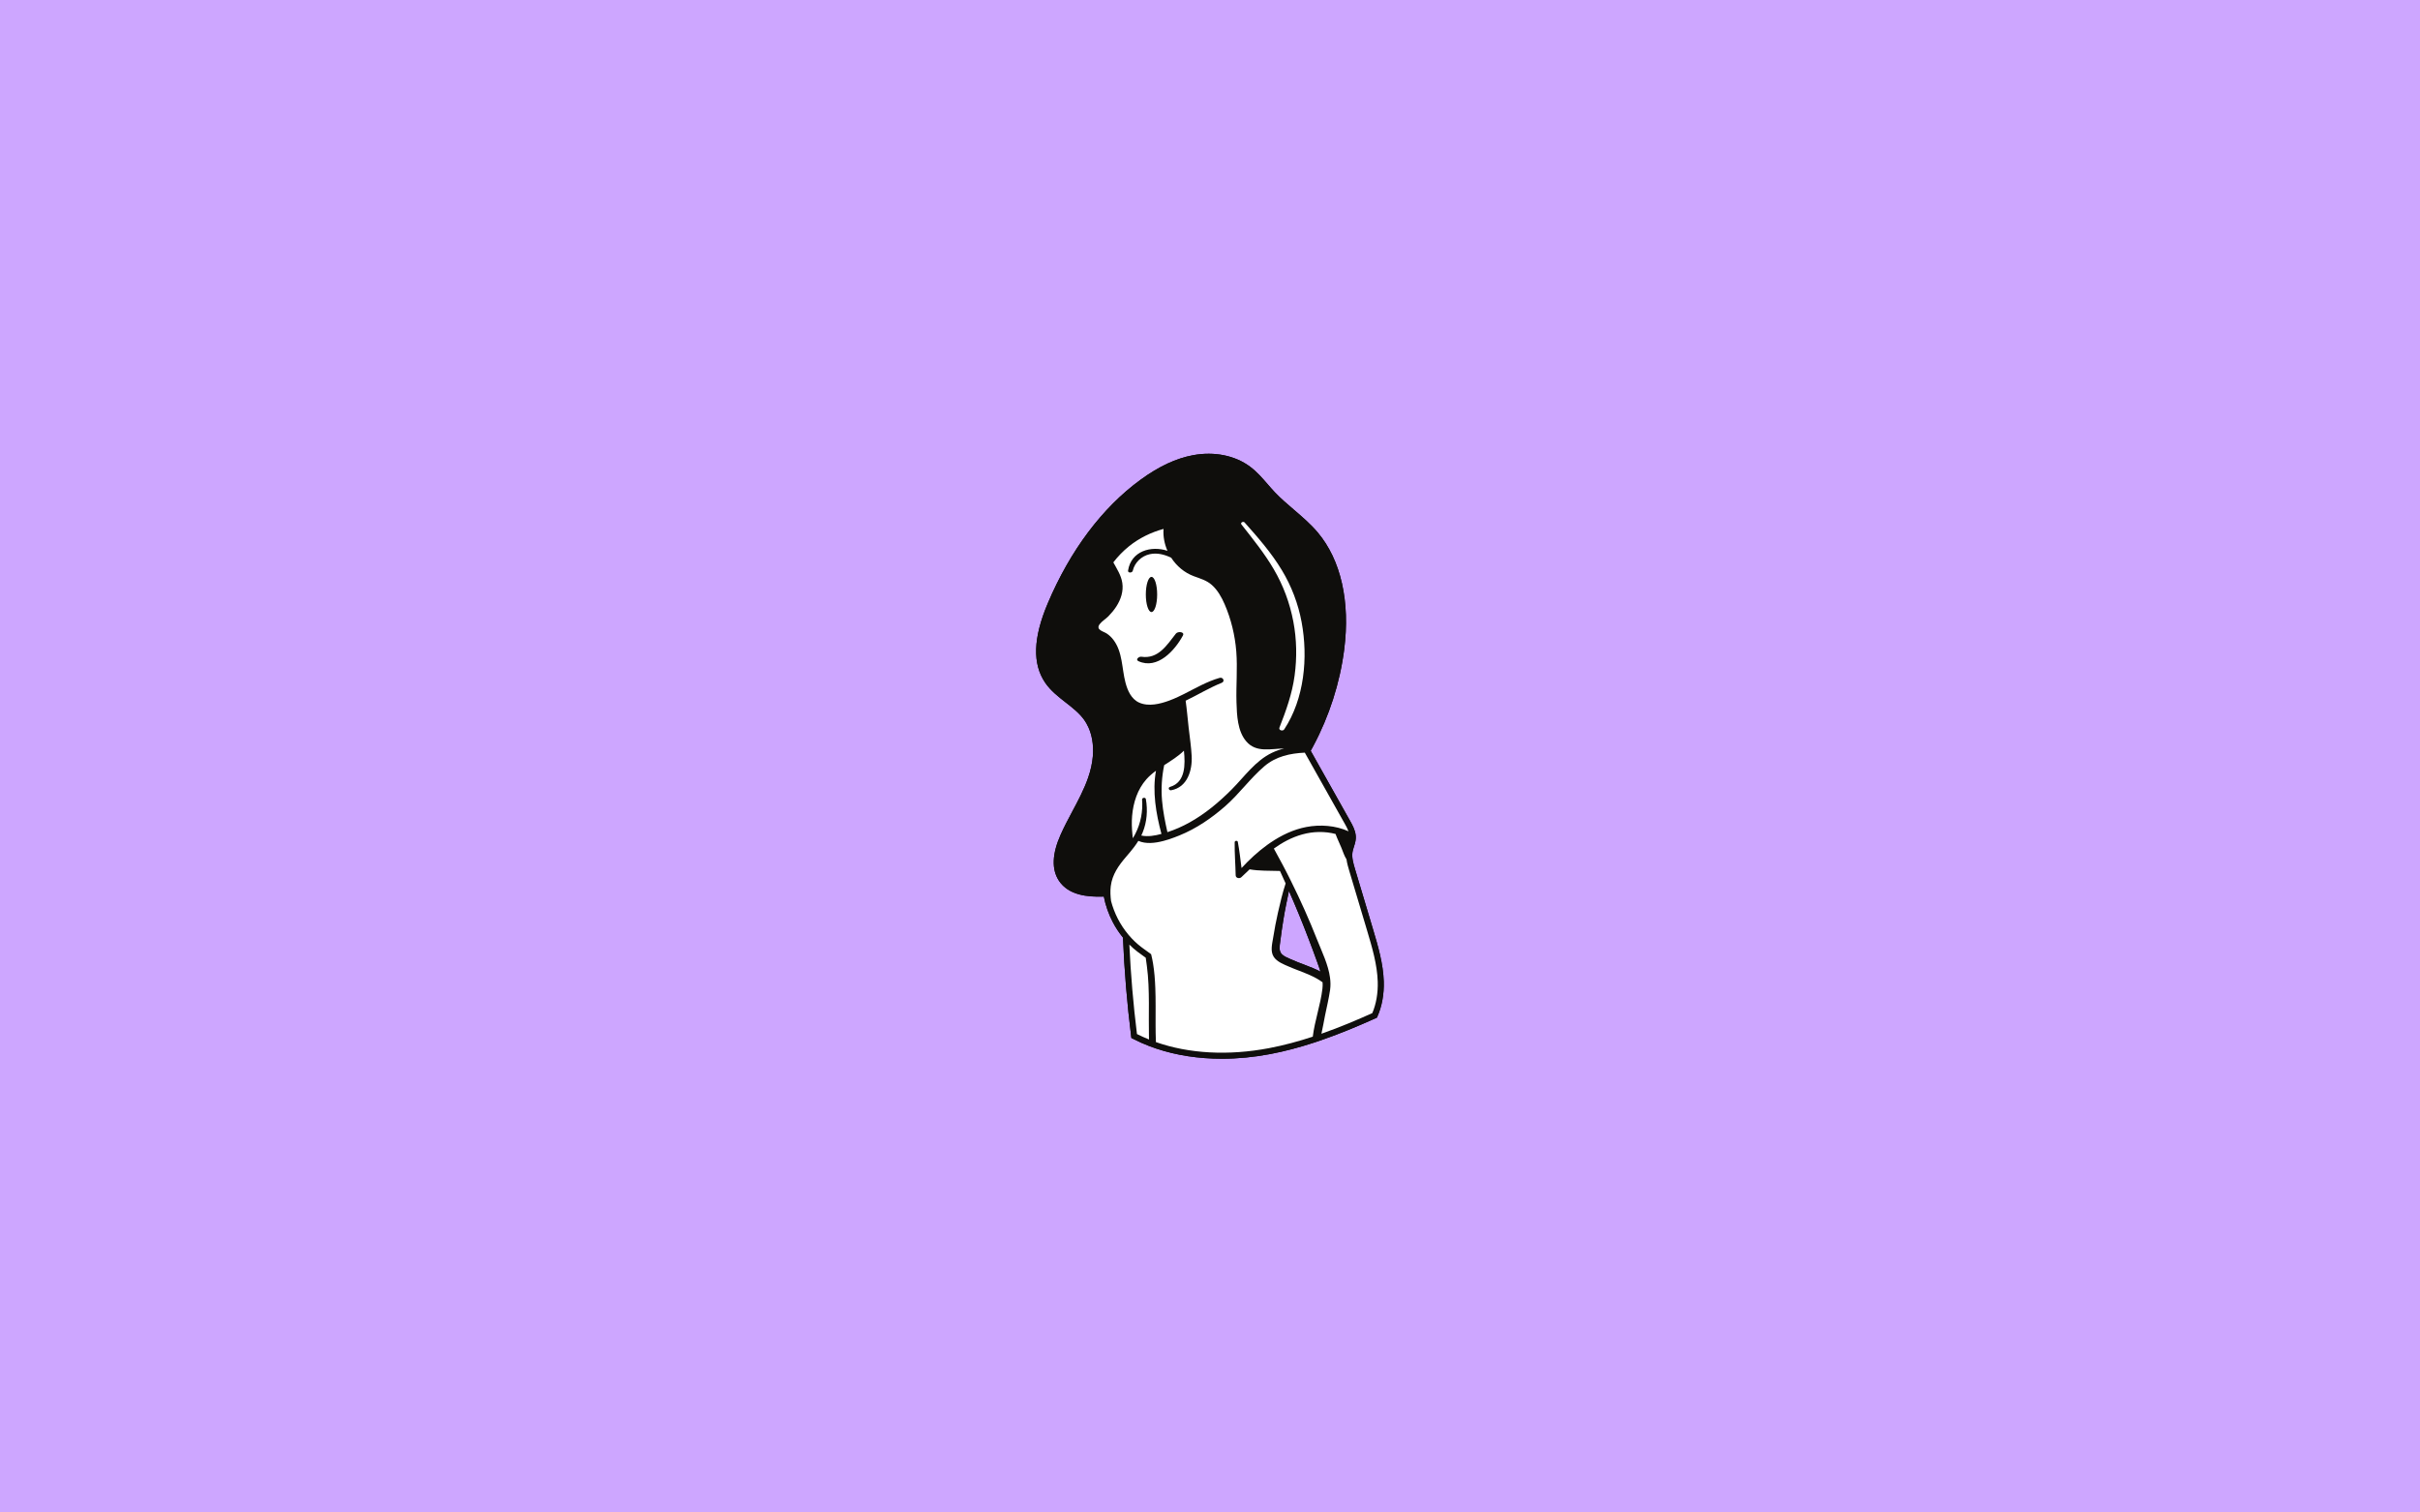 <svg xmlns="http://www.w3.org/2000/svg" xmlns:xlink="http://www.w3.org/1999/xlink" width="800" zoomAndPan="magnify" viewBox="0 0 600 375" height="500" preserveAspectRatio="xMidYMid meet" version="1.0"><defs><clipPath id="4e0b8f8ae5"><path d="M 256.887 112.5 L 343.094 112.5 L 343.094 262.5 L 256.887 262.5 Z M 256.887 112.5 " clip-rule="nonzero"/></clipPath></defs><rect x="-60" width="720" fill="#ffffff" y="-37.5" height="450" fill-opacity="1"/><rect x="-60" width="720" fill="#cda6ff" y="-37.5" height="450" fill-opacity="1"/><g clip-path="url(#4e0b8f8ae5)"><path fill="#0f0e0c" d="M 317.828 236.594 C 317.008 235.766 317.277 234.531 317.406 233.508 C 317.629 231.641 317.914 229.777 318.211 227.918 C 318.586 225.559 319.094 223.23 319.574 220.898 C 321.301 224.816 322.93 228.781 324.449 232.785 C 325.184 234.711 325.914 236.645 326.605 238.59 C 326.883 239.367 327.16 240.133 327.391 240.902 C 324.992 239.648 322.352 238.902 319.887 237.77 C 319.195 237.453 318.371 237.145 317.828 236.594 Z M 343.082 243.352 C 342.941 238.879 341.66 234.562 340.414 230.391 C 338.922 225.402 337.434 220.418 335.945 215.434 C 335.551 214.109 335.102 212.605 335.336 211.223 C 335.41 210.805 335.543 210.387 335.684 209.941 C 335.77 209.672 335.859 209.395 335.934 209.113 C 336.043 208.723 336.125 208.312 336.148 207.879 C 336.164 207.609 336.152 207.34 336.121 207.074 C 335.969 205.723 335.285 204.508 334.719 203.504 L 325.754 187.555 L 325.199 186.57 L 324.965 186.148 C 325.133 185.852 325.297 185.555 325.457 185.254 C 325.508 185.16 325.562 185.059 325.609 184.965 C 329.57 177.559 332.211 169.328 333.27 161.047 C 334.793 149.148 332.461 138.832 326.703 132.004 C 324.938 129.91 322.84 128.121 320.812 126.387 C 319.215 125.02 317.559 123.605 316.098 122.07 C 315.484 121.418 314.879 120.723 314.293 120.047 C 312.977 118.531 311.617 116.965 309.953 115.719 C 306.234 112.93 301.086 111.887 295.836 112.852 C 291.602 113.633 287.324 115.629 282.77 118.953 C 273.277 125.875 265.316 136.484 259.758 149.633 C 256.152 158.168 255.945 164.59 259.129 169.262 C 260.477 171.242 262.367 172.719 264.195 174.145 C 265.965 175.523 267.641 176.828 268.859 178.555 C 270.047 180.238 272.516 185.008 269.754 192.906 C 268.75 195.781 267.273 198.547 265.848 201.219 C 264.863 203.066 263.844 204.977 262.973 206.93 C 260.836 211.723 260.695 215.574 262.555 218.379 C 264.941 221.98 269.676 222.414 273.391 222.297 C 273.484 222.293 273.582 222.289 273.676 222.289 C 274.105 224.496 274.852 226.617 275.883 228.594 C 276.594 229.961 277.445 231.258 278.426 232.461 C 278.758 240.609 279.441 248.852 280.453 256.957 L 280.504 257.348 L 280.852 257.527 C 282.168 258.211 283.535 258.82 284.949 259.363 C 285.516 259.582 286.09 259.789 286.672 259.98 C 291.652 261.652 297.16 262.5 302.953 262.5 C 306.844 262.5 310.859 262.117 314.93 261.34 C 318.648 260.637 322.297 259.641 325.773 258.508 C 326.23 258.355 326.688 258.207 327.141 258.051 C 332.332 256.285 337.102 254.238 341.121 252.43 L 341.379 252.312 L 341.496 252.051 C 342.629 249.516 343.176 246.508 343.082 243.352 " fill-opacity="1" fill-rule="nonzero"/><path fill="#0f0e0c" d="M 284.09 147.391 C 284.09 144.984 284.719 143.031 285.492 143.031 C 286.27 143.031 286.898 144.984 286.898 147.391 C 286.898 149.801 286.27 151.75 285.492 151.75 C 284.719 151.75 284.09 149.801 284.09 147.391 Z M 293.277 157.582 C 291.293 161.258 286.984 166.078 282.273 163.934 C 281.418 163.543 282.375 162.738 282.965 162.828 C 287.18 163.453 289.281 159.98 291.555 157.086 C 292.027 156.484 293.805 156.609 293.277 157.582 Z M 340.242 251.184 C 336.566 252.836 332.273 254.672 327.625 256.301 C 327.977 254.801 328.219 253.262 328.523 251.77 C 328.949 249.695 329.449 247.609 329.762 245.52 L 329.781 245.383 C 329.914 244.391 329.891 243.398 329.758 242.406 C 329.332 239.184 327.75 235.984 326.594 233.07 C 324.629 228.098 322.453 223.211 320.07 218.43 C 319.859 217.992 319.641 217.562 319.422 217.133 C 319.23 216.75 319.035 216.371 318.84 215.992 C 318.598 215.516 318.348 215.039 318.098 214.566 C 317.359 213.164 316.605 211.773 315.832 210.391 C 317.961 208.859 320.266 207.609 322.891 206.879 C 325.574 206.133 328.465 206.074 331.125 206.77 C 331.551 207.945 332.121 209.078 332.594 210.238 C 332.98 211.188 333.289 212.199 333.844 213.062 C 333.973 214.043 334.254 214.988 334.512 215.863 C 336 220.848 337.488 225.832 338.98 230.82 C 340.195 234.902 341.453 239.121 341.586 243.398 C 341.672 246.223 341.207 248.906 340.242 251.184 Z M 319.574 220.898 C 321.301 224.816 322.93 228.781 324.449 232.785 C 325.184 234.711 325.914 236.645 326.605 238.59 C 326.883 239.367 327.16 240.133 327.391 240.902 C 324.992 239.648 322.352 238.902 319.887 237.77 C 319.195 237.453 318.371 237.145 317.828 236.594 C 317.008 235.766 317.277 234.531 317.406 233.508 C 317.629 231.641 317.914 229.777 318.211 227.918 C 318.586 225.559 319.094 223.23 319.574 220.898 Z M 325.48 257.027 C 322.008 258.168 318.363 259.168 314.648 259.871 C 304.543 261.793 294.785 261.25 286.59 258.371 C 286.527 256.902 286.512 255.426 286.508 253.953 C 286.5 250.938 286.562 247.922 286.438 244.91 C 286.359 242.918 286.211 240.906 285.887 238.93 C 285.758 238.141 285.598 237.355 285.402 236.582 C 285.023 236.301 284.641 236.023 284.258 235.75 C 284.039 235.598 283.816 235.438 283.594 235.273 C 283.367 235.109 283.137 234.941 282.914 234.77 C 281.832 233.938 280.816 232.969 279.902 231.895 C 279.844 231.828 279.789 231.766 279.738 231.699 C 277.723 229.285 276.27 226.449 275.469 223.406 C 275.316 222.199 275.242 220.98 275.395 219.73 C 275.754 216.812 277.348 214.582 279.211 212.414 C 279.316 212.293 279.418 212.172 279.52 212.051 C 280.086 211.391 280.637 210.734 281.152 210.051 C 281.535 209.543 281.902 209.02 282.234 208.48 C 284.043 209.293 286.32 209.062 288.453 208.5 C 288.926 208.379 289.398 208.238 289.852 208.09 C 290.785 207.781 291.66 207.441 292.422 207.133 C 296.598 205.441 300.363 202.859 303.742 199.91 C 307.25 196.848 309.965 192.977 313.496 189.969 C 316.367 187.52 319.895 186.777 323.504 186.609 L 333.418 204.238 C 333.734 204.801 334.094 205.441 334.344 206.109 C 331.137 204.656 327.312 204.387 323.883 205.043 C 320.715 205.648 317.73 207.062 315 208.918 C 314.746 209.086 314.496 209.262 314.246 209.441 C 311.891 211.137 309.734 213.145 307.82 215.219 C 307.535 213.059 307.305 210.887 306.898 208.738 C 306.816 208.328 306.121 208.414 306.117 208.828 C 306.078 211.566 306.309 214.297 306.367 217.039 C 306.383 217.723 307.316 217.922 307.77 217.492 C 308.457 216.848 309.141 216.191 309.824 215.543 C 312.191 215.961 314.773 215.867 317.113 215.941 C 317.191 215.945 317.27 215.949 317.352 215.949 C 317.824 216.973 318.289 218.004 318.75 219.031 C 317.973 221.402 317.395 223.848 316.848 226.277 C 316.383 228.332 315.988 230.398 315.66 232.48 C 315.422 233.996 314.895 235.852 315.809 237.246 C 316.613 238.469 318.266 239.094 319.547 239.652 C 321.262 240.402 323.043 240.996 324.758 241.762 C 325.863 242.25 326.938 242.828 327.91 243.547 C 327.949 244.062 327.938 244.59 327.875 245.129 C 327.402 249.133 325.977 253.027 325.48 257.027 Z M 281.891 256.379 C 280.98 249.035 280.348 241.586 280.004 234.199 C 280.637 234.836 281.309 235.422 282.004 235.953 C 282.457 236.305 282.93 236.645 283.387 236.969 C 283.617 237.133 283.844 237.293 284.066 237.457 C 284.18 238.164 284.258 238.863 284.348 239.512 C 284.754 242.523 284.832 245.57 284.848 248.609 C 284.855 251.438 284.797 254.27 284.863 257.098 C 284.871 257.309 284.875 257.52 284.887 257.727 C 283.859 257.316 282.859 256.867 281.891 256.379 Z M 288.641 189.711 C 290.367 188.598 292.125 187.508 293.535 186.121 C 293.879 189.523 293.953 193.957 290.098 195.098 C 289.5 195.273 289.805 196.031 290.371 195.93 C 294.383 195.211 295.637 191.02 295.457 187.441 C 295.395 186.32 295.285 185.199 295.152 184.078 C 295.098 183.586 295.035 183.098 294.973 182.605 C 294.879 181.867 294.789 181.125 294.703 180.387 C 294.457 178.172 294.273 175.938 293.961 173.73 C 296.961 172.289 299.84 170.52 302.91 169.293 C 303.785 168.941 303.238 167.824 302.387 168.066 C 299.273 168.957 296.496 170.59 293.629 172.031 C 293.098 172.301 292.57 172.559 292.031 172.805 C 291.344 173.125 290.641 173.422 289.926 173.688 C 287.633 174.535 284.789 175.246 282.449 174.207 C 280.48 173.336 279.551 171.184 279.039 169.227 C 278.117 165.723 278.355 161.688 276.07 158.66 C 275.605 158.043 275.047 157.504 274.402 157.074 C 273.547 156.512 271.609 156.172 272.641 154.762 C 273.168 154.043 274.172 153.453 274.805 152.801 C 275.539 152.047 276.219 151.238 276.789 150.352 C 277.902 148.609 278.57 146.609 278.258 144.523 C 277.973 142.645 276.926 141.07 276.031 139.434 C 277.137 137.992 278.41 136.668 279.852 135.496 C 282.465 133.383 285.383 131.988 288.48 131.137 C 288.348 133.004 288.707 134.867 289.453 136.566 C 285.414 135.223 280.438 136.605 279.684 141.457 C 279.582 142.113 280.711 142.09 280.848 141.516 C 281.324 139.469 283.004 137.863 285.055 137.406 C 286.91 136.996 288.711 137.484 290.375 138.273 C 291.703 140.332 293.648 141.996 295.996 142.863 C 297.578 143.449 299.133 143.871 300.43 145.012 C 301.871 146.277 302.859 148.043 303.617 149.781 C 305.223 153.469 306.195 157.5 306.516 161.508 C 306.848 165.711 306.441 169.926 306.566 174.133 C 306.664 177.312 306.809 181.297 309.008 183.836 C 311.473 186.691 315.078 185.625 318.375 185.578 C 317.359 185.828 316.367 186.172 315.395 186.633 C 311.25 188.602 308.535 192.57 305.375 195.738 C 302.219 198.902 298.77 201.801 294.84 203.969 C 293.117 204.918 291.312 205.719 289.441 206.32 C 288.859 203.73 288.336 201.121 288.109 198.469 C 287.855 195.469 288.051 192.578 288.641 189.711 Z M 318.402 180.84 C 318.059 181.355 316.953 181.078 317.219 180.395 C 318.867 176.18 320.375 171.992 320.98 167.48 C 321.578 163.043 321.5 158.504 320.66 154.102 C 319.789 149.523 318.176 145.172 315.82 141.148 C 313.512 137.199 310.625 133.621 307.797 130.039 C 307.438 129.582 308.242 129.172 308.574 129.535 C 311.906 133.27 315.223 137.07 317.816 141.367 C 320.207 145.316 321.875 149.73 322.719 154.27 C 324.344 163.043 323.402 173.242 318.402 180.84 Z M 284.098 198.121 C 284.012 197.625 283.121 197.746 283.16 198.246 C 283.383 201.148 282.832 204.082 281.508 206.684 C 281.465 206.777 281.418 206.867 281.371 206.953 C 281.242 207.195 281.105 207.43 280.965 207.656 C 280.934 207.711 280.898 207.766 280.859 207.824 C 280.848 207.723 280.836 207.625 280.828 207.527 C 280.805 207.32 280.785 207.113 280.766 206.906 C 280.617 205.375 280.555 203.836 280.691 202.266 C 280.973 198.992 282.02 195.715 284.223 193.219 C 284.918 192.43 285.73 191.738 286.605 191.098 C 285.676 196.184 286.605 201.703 287.961 206.758 C 286.324 207.199 284.605 207.508 282.961 207.16 C 283.09 206.902 283.207 206.645 283.312 206.379 C 284.375 203.754 284.582 200.891 284.098 198.121 Z M 343.082 243.352 C 342.941 238.879 341.66 234.562 340.414 230.391 C 338.922 225.402 337.434 220.418 335.945 215.434 C 335.547 214.109 335.102 212.605 335.336 211.223 C 335.406 210.805 335.543 210.387 335.684 209.941 C 335.77 209.672 335.859 209.395 335.934 209.113 C 336.043 208.723 336.125 208.312 336.148 207.879 C 336.164 207.609 336.152 207.34 336.121 207.074 C 335.969 205.723 335.285 204.508 334.719 203.504 L 325.754 187.555 L 325.199 186.57 L 324.965 186.148 C 325.133 185.852 325.297 185.555 325.457 185.254 C 325.508 185.16 325.562 185.059 325.609 184.965 C 329.57 177.559 332.211 169.328 333.27 161.047 C 334.793 149.148 332.461 138.832 326.703 132.004 C 324.938 129.91 322.836 128.121 320.812 126.387 C 319.211 125.02 317.559 123.605 316.098 122.07 C 315.484 121.418 314.879 120.723 314.293 120.047 C 312.977 118.531 311.617 116.965 309.953 115.719 C 306.23 112.93 301.086 111.887 295.836 112.852 C 291.598 113.633 287.324 115.629 282.77 118.953 C 273.277 125.875 265.316 136.484 259.758 149.633 C 256.148 158.168 255.945 164.59 259.129 169.262 C 260.477 171.242 262.367 172.719 264.195 174.145 C 265.965 175.523 267.641 176.828 268.859 178.555 C 270.047 180.238 272.516 185.008 269.754 192.906 C 268.75 195.781 267.273 198.547 265.848 201.219 C 264.859 203.066 263.844 204.977 262.973 206.93 C 260.836 211.723 260.695 215.574 262.551 218.379 C 264.941 221.98 269.676 222.414 273.391 222.297 C 273.484 222.293 273.582 222.289 273.676 222.289 C 274.105 224.496 274.852 226.617 275.883 228.594 C 276.594 229.961 277.445 231.258 278.426 232.461 C 278.758 240.609 279.441 248.852 280.453 256.957 L 280.504 257.348 L 280.852 257.527 C 282.168 258.211 283.535 258.82 284.949 259.363 C 285.516 259.582 286.09 259.789 286.668 259.98 C 291.652 261.652 297.16 262.5 302.953 262.5 C 306.844 262.5 310.859 262.117 314.93 261.34 C 318.648 260.637 322.297 259.641 325.773 258.508 C 326.23 258.355 326.688 258.207 327.141 258.051 C 332.332 256.285 337.098 254.238 341.121 252.43 L 341.379 252.312 L 341.496 252.051 C 342.629 249.516 343.176 246.508 343.082 243.352 " fill-opacity="1" fill-rule="nonzero"/></g><path fill="#ffffff" d="M 284.848 248.609 C 284.832 245.57 284.754 242.523 284.348 239.512 C 284.262 238.863 284.18 238.164 284.066 237.457 C 283.844 237.293 283.621 237.133 283.391 236.969 C 282.93 236.645 282.457 236.305 282.004 235.953 C 281.309 235.422 280.637 234.836 280.004 234.199 C 280.348 241.586 280.98 249.035 281.891 256.379 C 282.863 256.867 283.859 257.316 284.887 257.727 C 284.875 257.52 284.871 257.309 284.863 257.098 C 284.801 254.27 284.855 251.438 284.848 248.609 Z M 282.965 207.16 C 284.609 207.508 286.324 207.199 287.961 206.758 C 286.605 201.703 285.676 196.184 286.605 191.098 C 285.73 191.738 284.918 192.43 284.223 193.219 C 282.02 195.715 280.973 198.992 280.691 202.266 C 280.555 203.836 280.617 205.375 280.766 206.906 C 280.785 207.113 280.805 207.32 280.828 207.527 C 280.84 207.625 280.852 207.723 280.863 207.824 C 280.898 207.766 280.934 207.711 280.969 207.656 C 281.105 207.43 281.242 207.195 281.371 206.953 C 281.418 206.867 281.465 206.777 281.508 206.684 C 282.836 204.082 283.387 201.148 283.16 198.246 C 283.121 197.746 284.016 197.625 284.098 198.121 C 284.582 200.891 284.375 203.754 283.312 206.379 C 283.207 206.645 283.09 206.902 282.965 207.16 Z M 282.273 163.934 C 286.984 166.078 291.293 161.258 293.277 157.582 C 293.805 156.609 292.027 156.484 291.555 157.086 C 289.281 159.98 287.18 163.453 282.965 162.828 C 282.375 162.738 281.418 163.543 282.273 163.934 Z M 284.09 147.391 C 284.09 149.801 284.719 151.75 285.492 151.75 C 286.27 151.75 286.898 149.801 286.898 147.391 C 286.898 144.984 286.27 143.031 285.492 143.031 C 284.719 143.031 284.09 144.984 284.09 147.391 Z M 276.07 158.66 C 275.605 158.043 275.051 157.504 274.402 157.074 C 273.547 156.512 271.609 156.172 272.641 154.762 C 273.168 154.043 274.172 153.453 274.805 152.801 C 275.539 152.047 276.219 151.238 276.789 150.352 C 277.902 148.609 278.57 146.609 278.258 144.523 C 277.973 142.645 276.926 141.07 276.035 139.434 C 277.137 137.992 278.41 136.668 279.852 135.496 C 282.465 133.383 285.387 131.988 288.48 131.137 C 288.348 133.004 288.707 134.867 289.453 136.566 C 285.414 135.223 280.438 136.605 279.684 141.457 C 279.582 142.113 280.711 142.09 280.848 141.516 C 281.324 139.469 283.004 137.863 285.055 137.406 C 286.91 136.996 288.711 137.484 290.375 138.273 C 291.703 140.332 293.652 141.996 295.996 142.863 C 297.578 143.449 299.137 143.871 300.43 145.012 C 301.871 146.277 302.859 148.043 303.617 149.781 C 305.223 153.469 306.195 157.5 306.516 161.508 C 306.848 165.711 306.441 169.926 306.566 174.133 C 306.664 177.312 306.809 181.297 309.008 183.836 C 311.473 186.691 315.078 185.625 318.375 185.578 C 317.359 185.828 316.367 186.172 315.395 186.633 C 311.25 188.602 308.535 192.57 305.375 195.738 C 302.219 198.902 298.77 201.801 294.84 203.969 C 293.117 204.918 291.312 205.719 289.441 206.32 C 288.859 203.73 288.336 201.121 288.109 198.469 C 287.855 195.469 288.051 192.578 288.641 189.711 C 290.367 188.598 292.125 187.508 293.535 186.121 C 293.883 189.523 293.953 193.957 290.098 195.098 C 289.5 195.273 289.809 196.031 290.371 195.93 C 294.383 195.211 295.637 191.02 295.457 187.441 C 295.395 186.32 295.285 185.199 295.152 184.078 C 295.098 183.586 295.035 183.098 294.973 182.605 C 294.883 181.867 294.789 181.125 294.703 180.387 C 294.457 178.172 294.273 175.938 293.961 173.73 C 296.961 172.289 299.84 170.52 302.91 169.293 C 303.785 168.941 303.238 167.824 302.391 168.066 C 299.273 168.957 296.496 170.59 293.629 172.031 C 293.102 172.301 292.57 172.559 292.031 172.805 C 291.344 173.125 290.641 173.422 289.926 173.688 C 287.633 174.535 284.789 175.246 282.449 174.207 C 280.48 173.336 279.551 171.184 279.039 169.227 C 278.117 165.723 278.355 161.688 276.07 158.66 Z M 315.82 141.148 C 318.176 145.172 319.789 149.523 320.66 154.102 C 321.5 158.504 321.578 163.043 320.98 167.48 C 320.375 171.992 318.867 176.18 317.219 180.395 C 316.953 181.078 318.059 181.355 318.402 180.84 C 323.402 173.242 324.344 163.043 322.719 154.27 C 321.879 149.73 320.207 145.316 317.816 141.367 C 315.223 137.07 311.906 133.27 308.574 129.535 C 308.246 129.172 307.438 129.582 307.797 130.039 C 310.625 133.625 313.512 137.199 315.82 141.148 Z M 327.91 243.547 C 326.938 242.828 325.863 242.25 324.758 241.762 C 323.043 240.996 321.262 240.402 319.547 239.652 C 318.266 239.094 316.613 238.469 315.809 237.246 C 314.895 235.852 315.422 233.996 315.66 232.48 C 315.988 230.398 316.383 228.332 316.848 226.277 C 317.395 223.848 317.973 221.402 318.75 219.031 C 318.289 218.004 317.824 216.973 317.352 215.949 C 317.27 215.949 317.191 215.945 317.113 215.941 C 314.773 215.867 312.191 215.961 309.824 215.543 C 309.141 216.191 308.457 216.848 307.77 217.492 C 307.316 217.922 306.383 217.723 306.367 217.039 C 306.309 214.297 306.078 211.566 306.117 208.828 C 306.121 208.414 306.816 208.328 306.898 208.738 C 307.305 210.887 307.535 213.059 307.82 215.219 C 309.734 213.145 311.891 211.137 314.246 209.441 C 314.496 209.262 314.746 209.086 315 208.918 C 317.73 207.062 320.715 205.648 323.883 205.043 C 327.312 204.387 331.137 204.656 334.344 206.109 C 334.094 205.441 333.734 204.801 333.418 204.238 L 323.504 186.609 C 319.895 186.777 316.367 187.52 313.496 189.969 C 309.965 192.977 307.25 196.848 303.742 199.91 C 300.363 202.859 296.598 205.441 292.422 207.133 C 291.66 207.441 290.785 207.781 289.852 208.09 C 289.398 208.238 288.926 208.379 288.453 208.5 C 286.32 209.062 284.043 209.293 282.234 208.48 C 281.902 209.02 281.535 209.543 281.152 210.051 C 280.637 210.734 280.086 211.391 279.52 212.051 C 279.418 212.172 279.316 212.293 279.211 212.414 C 277.348 214.582 275.754 216.812 275.395 219.73 C 275.242 220.98 275.316 222.199 275.469 223.406 C 276.27 226.449 277.723 229.285 279.738 231.699 C 279.789 231.766 279.844 231.828 279.902 231.895 C 280.816 232.969 281.832 233.938 282.914 234.77 C 283.137 234.941 283.367 235.109 283.594 235.273 C 283.816 235.438 284.039 235.598 284.258 235.75 C 284.641 236.023 285.023 236.301 285.402 236.582 C 285.598 237.355 285.758 238.141 285.887 238.93 C 286.211 240.906 286.359 242.918 286.438 244.91 C 286.562 247.922 286.5 250.938 286.508 253.953 C 286.512 255.426 286.527 256.902 286.59 258.371 C 294.785 261.25 304.543 261.793 314.648 259.871 C 318.363 259.168 322.008 258.168 325.48 257.027 C 325.977 253.027 327.402 249.133 327.875 245.129 C 327.938 244.59 327.949 244.062 327.91 243.547 Z M 340.242 251.184 C 336.566 252.836 332.273 254.672 327.625 256.301 C 327.977 254.801 328.219 253.262 328.523 251.77 C 328.949 249.695 329.449 247.609 329.762 245.52 L 329.781 245.383 C 329.914 244.391 329.891 243.398 329.758 242.406 C 329.332 239.184 327.75 235.984 326.594 233.07 C 324.629 228.098 322.453 223.211 320.07 218.43 C 319.859 217.992 319.641 217.562 319.422 217.133 C 319.23 216.75 319.035 216.371 318.84 215.992 C 318.598 215.516 318.348 215.039 318.098 214.566 C 317.359 213.164 316.605 211.773 315.832 210.391 C 317.961 208.859 320.266 207.609 322.891 206.879 C 325.574 206.133 328.465 206.074 331.125 206.77 C 331.551 207.945 332.121 209.078 332.594 210.238 C 332.98 211.188 333.289 212.199 333.844 213.062 C 333.973 214.043 334.254 214.988 334.512 215.863 C 336 220.848 337.488 225.832 338.98 230.82 C 340.195 234.902 341.453 239.121 341.586 243.398 C 341.672 246.223 341.207 248.906 340.242 251.184 " fill-opacity="1" fill-rule="nonzero"/></svg>